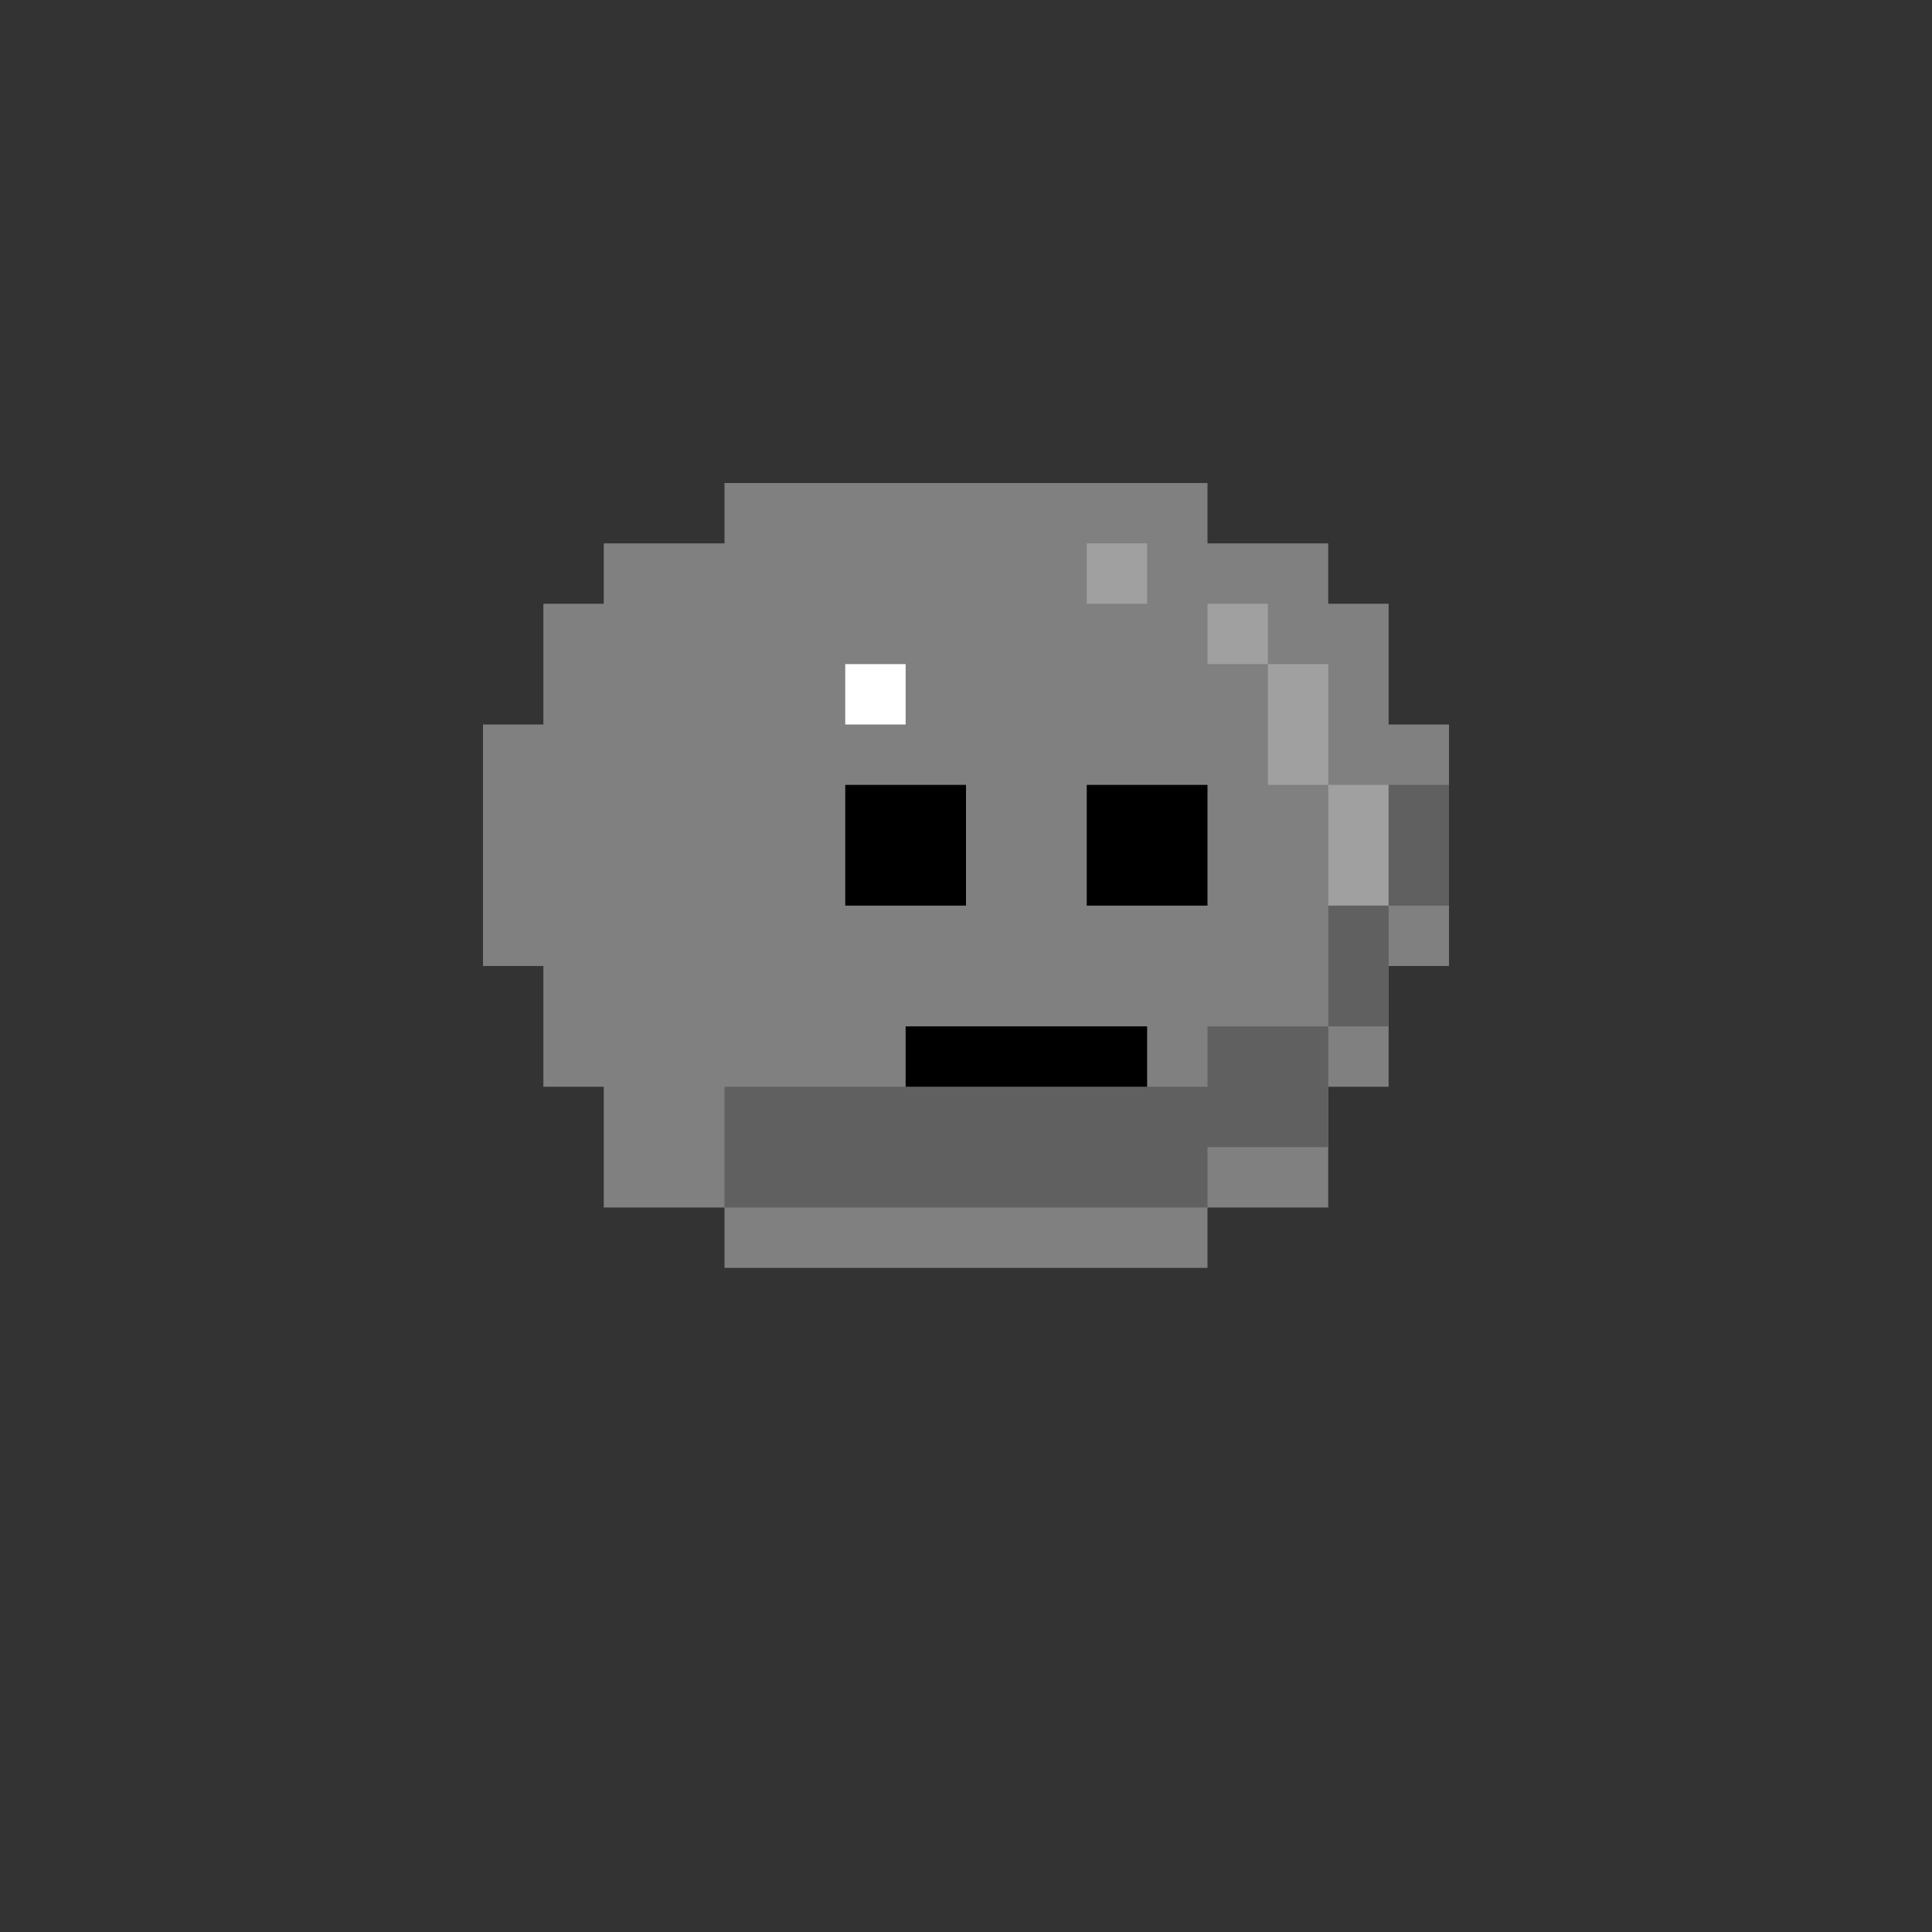 <svg xmlns="http://www.w3.org/2000/svg" viewBox="0 0 32 32">
  <rect x="0" y="0" width="32" height="32" fill="#333333" stroke="none"/>
  <!-- Background Grid (optional, comment out in final version) -->
  <defs>
    <pattern id="grid" width="1" height="1" patternUnits="userSpaceOnUse">
      <path d="M 1 0 L 0 0 0 1" fill="none" stroke="gray" stroke-width="0.1"/>
    </pattern>
  </defs>
  
  <!-- Main Rock Body -->
  <path d="M 12 8 h 8 v 1 h 2 v 1 h 1 v 2 h 1 v 4 h -1 v 2 h -1 v 2 h -2 v 1 h -8 v -1 h -2 v -2 h -1 v -2 h -1 v -4 h 1 v -2 h 1 v -1 h 2 z" fill="#808080"/>
  
  <!-- Highlights -->
  <path d="M 13 9 h 6 v 1 h 2 v 1 h 1 v 2 h 1 v 2 h -1 v -2 h -1 v -2 h -1 v -1 h -2 v -1 z" fill="#A0A0A0"/>
  
  <!-- Shadow -->
  <path d="M 12 20 h 8 v -1 h 2 v -2 h 1 v -2 h 1 v -2 h -1 v 2 h -1 v 2 h -2 v 1 h -8 z" fill="#606060"/>
  
  <!-- Happy Eyes -->
  <path d="M 14 13 h 2 v 2 h -2 z M 18 13 h 2 v 2 h -2 z" fill="#000000"/>
  
  <!-- Happy Mouth -->
  <path d="M 15 17 h 4 v 1 h -4 z" fill="#000000"/>
  
  <!-- Shine Detail -->
  <path d="M 14 11 h 1 v 1 h -1 z" fill="#FFFFFF"/>
</svg>